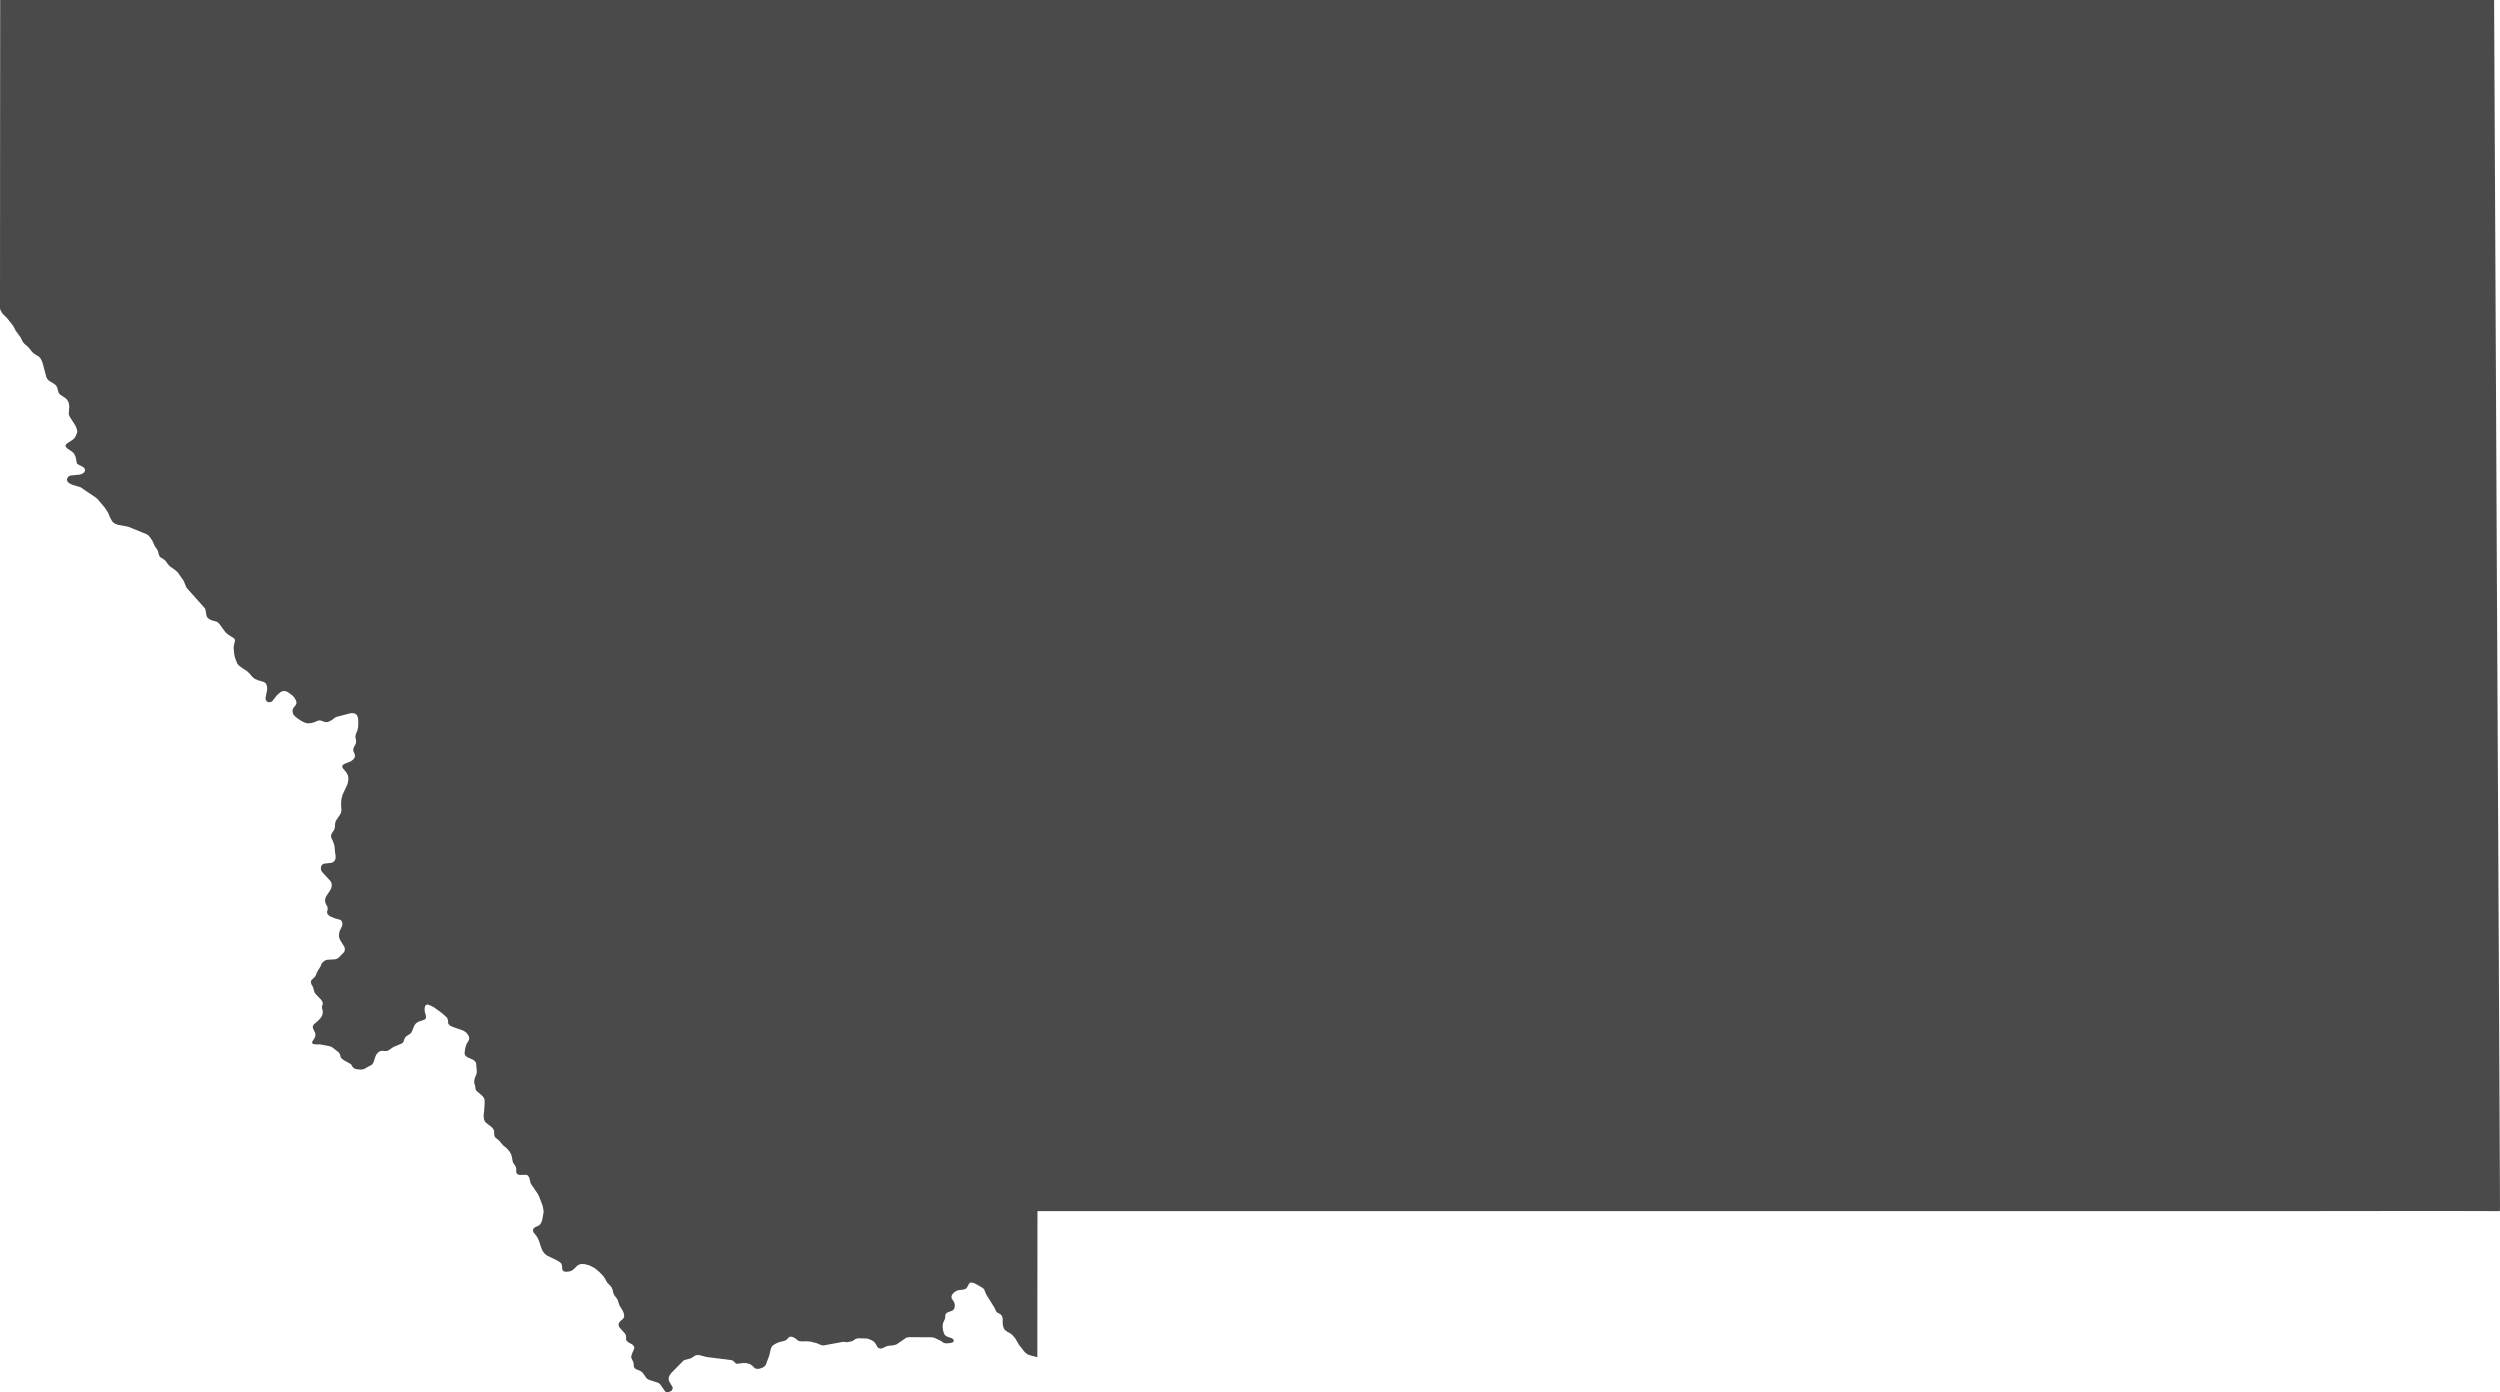 <?xml version="1.0" encoding="UTF-8" standalone="no"?>
<svg width="79px" height="44px" viewBox="0 0 79 44" version="1.1" xmlns="http://www.w3.org/2000/svg" xmlns:xlink="http://www.w3.org/1999/xlink">
    <!-- Generator: Sketch 46.2 (44496) - http://www.bohemiancoding.com/sketch -->
    <title>Fill 1</title>
    <desc>Created with Sketch.</desc>
    <defs></defs>
    <g id="Page-1" stroke="none" stroke-width="1" fill="none" fill-rule="evenodd">
        <g id="The-50-States" transform="translate(-153, -1141)" fill="#4A4A4A">
            <g id="Montana" transform="translate(122, 1088)">
                <g id="Page-1" transform="translate(31, 53)">
                    <path d="M78.959,29.497 C78.949,27.662 78.941,25.825 78.931,23.989 C78.921,21.973 78.908,19.957 78.9,17.941 C78.891,15.893 78.881,13.846 78.871,11.8 C78.861,9.797 78.85,7.794 78.842,5.791 C78.834,3.861 78.822,1.93 78.814,0 L23.853,0 C21.841,0 19.829,0.001 17.817,0.001 L0.006,0.001 C0.005,1.254 0.003,2.507 0.003,3.76 C0.003,5.758 0,7.757 0,9.756 L0.023,9.817 L0.08,9.91 L0.224,10.053 L0.417,10.297 L0.494,10.446 L0.656,10.669 L0.705,10.772 L0.735,10.821 L0.778,10.871 L0.86,10.938 L0.931,11.012 L1.004,11.107 L1.064,11.168 L1.221,11.265 L1.273,11.314 L1.314,11.393 L1.341,11.451 L1.465,11.918 L1.494,11.972 L1.541,12.026 L1.715,12.134 L1.776,12.184 L1.816,12.272 L1.832,12.34 L1.852,12.406 L1.887,12.459 L2.077,12.588 L2.123,12.634 L2.166,12.714 L2.183,12.781 L2.189,12.849 L2.172,13.09 L2.204,13.169 L2.383,13.451 L2.428,13.557 L2.443,13.639 L2.428,13.694 L2.387,13.791 L2.36,13.833 L2.329,13.868 L2.294,13.898 L2.136,13.999 L2.1,14.028 L2.072,14.063 L2.075,14.112 L2.114,14.162 L2.282,14.276 L2.342,14.337 L2.391,14.442 L2.43,14.642 L2.433,14.651 L2.502,14.694 L2.603,14.744 L2.662,14.787 L2.689,14.851 L2.675,14.9 L2.646,14.939 L2.607,14.965 L2.565,14.984 L2.517,14.998 L2.237,15.025 L2.194,15.039 L2.162,15.063 L2.144,15.082 L2.126,15.117 L2.114,15.161 L2.132,15.214 L2.176,15.264 L2.285,15.319 L2.543,15.396 L3.035,15.728 L3.096,15.786 L3.306,16.036 L3.413,16.196 L3.469,16.332 L3.535,16.458 L3.57,16.502 L3.622,16.541 L3.717,16.583 L4.048,16.643 L4.64,16.884 L4.695,16.924 L4.746,16.984 L4.82,17.099 L4.883,17.237 L4.909,17.287 L4.951,17.341 L4.979,17.387 L4.997,17.434 L5.021,17.535 L5.044,17.582 L5.082,17.621 L5.148,17.656 L5.201,17.695 L5.247,17.744 L5.308,17.831 L5.366,17.893 L5.547,18.022 L5.621,18.093 L5.8,18.349 L5.894,18.572 L6.48,19.23 L6.495,19.278 L6.525,19.453 L6.531,19.47 L6.542,19.495 L6.572,19.532 L6.622,19.57 L6.717,19.61 L6.847,19.645 L6.889,19.673 L6.934,19.718 L7.118,19.97 L7.16,20.012 L7.215,20.058 L7.379,20.16 L7.42,20.201 L7.424,20.25 L7.415,20.302 L7.399,20.356 L7.388,20.414 L7.383,20.473 L7.397,20.639 L7.416,20.743 L7.446,20.84 L7.501,20.975 L7.542,21.023 L7.603,21.073 L7.802,21.206 L7.874,21.272 L7.968,21.381 L8.038,21.443 L8.144,21.493 L8.332,21.548 L8.379,21.577 L8.412,21.618 L8.437,21.685 L8.443,21.75 L8.439,21.813 L8.393,22.043 L8.393,22.094 L8.411,22.14 L8.447,22.176 L8.511,22.192 L8.562,22.181 L8.605,22.156 L8.75,21.97 L8.857,21.877 L8.896,21.854 L8.941,21.84 L8.992,21.836 L9.044,21.847 L9.09,21.867 L9.256,21.989 L9.3,22.042 L9.355,22.137 L9.369,22.205 L9.358,22.26 L9.268,22.377 L9.249,22.422 L9.244,22.477 L9.253,22.526 L9.268,22.573 L9.316,22.631 L9.387,22.692 L9.544,22.794 L9.638,22.837 L9.721,22.859 L9.831,22.849 L9.909,22.831 L10.059,22.769 L10.104,22.764 L10.147,22.772 L10.256,22.812 L10.308,22.82 L10.356,22.813 L10.402,22.798 L10.485,22.755 L10.592,22.673 L10.634,22.653 L11.08,22.538 L11.133,22.535 L11.189,22.54 L11.239,22.563 L11.279,22.599 L11.306,22.662 L11.316,22.724 L11.322,22.785 L11.319,22.957 L11.297,23.073 L11.256,23.171 L11.24,23.221 L11.231,23.274 L11.236,23.325 L11.247,23.375 L11.254,23.426 L11.248,23.479 L11.23,23.526 L11.183,23.612 L11.167,23.66 L11.163,23.71 L11.174,23.757 L11.194,23.8 L11.211,23.844 L11.218,23.89 L11.206,23.937 L11.183,23.977 L11.151,24.009 L11.115,24.037 L11.074,24.063 L10.895,24.133 L10.857,24.155 L10.828,24.181 L10.815,24.224 L10.815,24.234 L10.821,24.25 L10.843,24.288 L10.937,24.401 L10.97,24.453 L10.995,24.503 L11.005,24.555 L11.009,24.609 L11.004,24.669 L10.993,24.726 L10.978,24.786 L10.825,25.116 L10.796,25.225 L10.78,25.34 L10.778,25.46 L10.789,25.572 L10.785,25.63 L10.776,25.682 L10.754,25.728 L10.62,25.928 L10.599,25.978 L10.589,26.031 L10.582,26.142 L10.569,26.195 L10.548,26.242 L10.493,26.321 L10.472,26.361 L10.46,26.408 L10.466,26.46 L10.485,26.51 L10.517,26.572 L10.554,26.676 L10.567,26.726 L10.574,26.776 L10.588,26.938 L10.605,27.042 L10.606,27.096 L10.598,27.149 L10.577,27.194 L10.547,27.229 L10.507,27.252 L10.46,27.267 L10.241,27.291 L10.201,27.309 L10.172,27.335 L10.158,27.357 L10.143,27.396 L10.14,27.446 L10.146,27.495 L10.176,27.551 L10.436,27.835 L10.464,27.877 L10.48,27.926 L10.483,27.977 L10.477,28.032 L10.461,28.081 L10.437,28.127 L10.305,28.328 L10.286,28.375 L10.272,28.428 L10.275,28.49 L10.294,28.56 L10.346,28.653 L10.355,28.72 L10.346,28.777 L10.334,28.828 L10.353,28.888 L10.413,28.947 L10.57,29.015 L10.743,29.064 L10.789,29.092 L10.816,29.154 L10.82,29.211 L10.808,29.267 L10.743,29.4 L10.725,29.451 L10.715,29.508 L10.709,29.563 L10.715,29.615 L10.73,29.66 L10.749,29.706 L10.888,29.931 L10.898,30.003 L10.889,30.057 L10.862,30.098 L10.704,30.259 L10.667,30.286 L10.623,30.306 L10.574,30.316 L10.349,30.327 L10.302,30.338 L10.26,30.357 L10.193,30.411 L10.17,30.443 L10.157,30.468 L10.122,30.55 L10.047,30.67 L10.003,30.756 L9.985,30.806 L9.962,30.851 L9.931,30.889 L9.863,30.951 L9.832,30.985 L9.824,31.035 L9.837,31.098 L9.891,31.19 L9.926,31.317 L9.941,31.363 L9.981,31.419 L10.147,31.59 L10.19,31.658 L10.202,31.719 L10.173,31.808 L10.176,31.855 L10.199,31.951 L10.198,32.006 L10.189,32.055 L10.174,32.098 L10.16,32.128 L10.142,32.155 L10.058,32.25 L9.921,32.367 L9.895,32.403 L9.883,32.451 L9.895,32.51 L9.935,32.587 L9.959,32.644 L9.969,32.701 L9.96,32.752 L9.942,32.802 L9.866,32.919 L9.862,32.955 L9.891,32.989 L9.982,33.002 L10.112,33.002 L10.42,33.062 L10.484,33.085 L10.701,33.252 L10.734,33.3 L10.753,33.355 L10.764,33.404 L10.806,33.458 L10.874,33.507 L11.095,33.632 L11.131,33.697 L11.157,33.731 L11.204,33.767 L11.278,33.789 L11.415,33.8 L11.487,33.786 L11.542,33.763 L11.579,33.738 L11.736,33.654 L11.763,33.631 L11.77,33.624 L11.799,33.575 L11.867,33.375 L11.889,33.332 L11.917,33.293 L11.947,33.258 L11.984,33.231 L12.027,33.212 L12.077,33.205 L12.188,33.214 L12.239,33.207 L12.28,33.188 L12.43,33.086 L12.69,32.976 L12.726,32.949 L12.753,32.913 L12.766,32.866 L12.785,32.82 L12.809,32.777 L12.841,32.744 L12.957,32.671 L12.989,32.641 L13.014,32.599 L13.036,32.552 L13.053,32.5 L13.096,32.405 L13.122,32.364 L13.154,32.331 L13.191,32.306 L13.233,32.283 L13.408,32.223 L13.434,32.208 L13.45,32.188 L13.461,32.15 L13.459,32.104 L13.45,32.06 L13.429,31.996 L13.42,31.951 L13.419,31.9 L13.42,31.848 L13.431,31.801 L13.445,31.775 L13.469,31.753 L13.508,31.741 L13.597,31.772 L13.72,31.835 L13.955,32.006 L14.124,32.156 L14.144,32.198 L14.156,32.246 L14.164,32.348 L14.21,32.399 L14.287,32.443 L14.628,32.563 L14.681,32.591 L14.73,32.629 L14.787,32.695 L14.814,32.748 L14.827,32.801 L14.822,32.85 L14.803,32.894 L14.752,32.973 L14.732,33.02 L14.701,33.127 L14.684,33.247 L14.682,33.304 L14.708,33.358 L14.76,33.404 L14.964,33.497 L15.032,33.563 L15.051,33.626 L15.049,33.638 L15.051,33.697 L15.068,33.848 L15.064,33.901 L15.051,33.952 L15.011,34.049 L14.996,34.1 L14.986,34.154 L14.985,34.21 L14.997,34.256 L15.013,34.301 L15.025,34.404 L15.053,34.469 L15.238,34.625 L15.288,34.688 L15.312,34.749 L15.314,34.861 L15.301,35.093 L15.286,35.205 L15.283,35.26 L15.293,35.366 L15.31,35.41 L15.332,35.45 L15.375,35.492 L15.52,35.604 L15.57,35.652 L15.602,35.702 L15.614,35.752 L15.619,35.856 L15.628,35.905 L15.659,35.95 L15.774,36.046 L15.906,36.201 L16.011,36.284 L16.105,36.391 L16.148,36.471 L16.165,36.515 L16.186,36.61 L16.192,36.661 L16.203,36.71 L16.221,36.752 L16.275,36.827 L16.296,36.866 L16.311,36.911 L16.313,37.023 L16.322,37.072 L16.357,37.107 L16.412,37.128 L16.633,37.123 L16.683,37.147 L16.726,37.218 L16.766,37.381 L16.786,37.422 L16.992,37.725 L17.035,37.807 L17.135,38.069 L17.149,38.116 L17.178,38.263 L17.179,38.275 L17.174,38.33 L17.133,38.554 L17.115,38.605 L17.094,38.652 L17.066,38.692 L17.034,38.721 L16.908,38.78 L16.875,38.807 L16.85,38.841 L16.841,38.886 L16.854,38.929 L16.877,38.967 L16.935,39.034 L16.984,39.108 L17.024,39.189 L17.113,39.457 L17.153,39.538 L17.213,39.618 L17.291,39.679 L17.598,39.826 L17.687,39.881 L17.742,39.933 L17.756,39.979 L17.773,40.134 L17.81,40.17 L17.873,40.189 L17.992,40.178 L18.056,40.157 L18.107,40.126 L18.236,40.001 L18.272,39.976 L18.312,39.957 L18.358,39.943 L18.471,39.945 L18.623,39.985 L18.796,40.075 L18.947,40.201 L19.072,40.333 L19.097,40.37 L19.185,40.525 L19.214,40.559 L19.308,40.655 L19.332,40.693 L19.35,40.734 L19.364,40.78 L19.372,40.827 L19.388,40.873 L19.405,40.915 L19.429,40.953 L19.484,41.021 L19.507,41.059 L19.526,41.103 L19.571,41.239 L19.592,41.28 L19.664,41.394 L19.703,41.476 L19.716,41.521 L19.724,41.568 L19.72,41.617 L19.7,41.657 L19.669,41.691 L19.602,41.749 L19.574,41.783 L19.551,41.825 L19.547,41.869 L19.556,41.911 L19.578,41.949 L19.756,42.149 L19.775,42.19 L19.785,42.237 L19.785,42.341 L19.818,42.387 L19.874,42.428 L19.978,42.484 L20.025,42.53 L20.045,42.582 L20.035,42.63 L19.974,42.773 L19.948,42.857 L19.946,42.882 L19.953,42.921 L20.013,43.043 L20.023,43.083 L20.028,43.189 L20.057,43.237 L20.113,43.274 L20.223,43.315 L20.28,43.354 L20.32,43.394 L20.423,43.542 L20.456,43.572 L20.504,43.601 L20.796,43.695 L20.836,43.72 L20.867,43.751 L21.019,43.971 L21.06,43.996 L21.118,44 L21.224,43.945 L21.252,43.896 L21.258,43.844 L21.146,43.649 L21.131,43.605 L21.13,43.552 L21.141,43.505 L21.162,43.461 L21.187,43.42 L21.215,43.384 L21.592,43.001 L21.629,42.976 L21.816,42.928 L21.856,42.91 L21.97,42.833 L22.025,42.821 L22.096,42.82 L22.319,42.88 L23.122,42.981 L23.165,43.003 L23.201,43.032 L23.258,43.09 L23.299,43.096 L23.481,43.071 L23.576,43.073 L23.703,43.107 L23.757,43.145 L23.802,43.183 L23.832,43.217 L23.871,43.245 L23.927,43.257 L24,43.251 L24.104,43.214 L24.159,43.177 L24.197,43.133 L24.311,42.828 L24.36,42.612 L24.381,42.566 L24.407,42.53 L24.442,42.502 L24.518,42.456 L24.622,42.412 L24.788,42.37 L24.837,42.347 L24.867,42.324 L24.925,42.261 L24.969,42.241 L25.027,42.241 L25.121,42.285 L25.219,42.363 L25.27,42.382 L25.344,42.389 L25.491,42.384 L25.612,42.395 L25.8,42.442 L25.961,42.508 L26.022,42.516 L26.648,42.401 L26.753,42.414 L26.877,42.394 L26.946,42.372 L26.993,42.344 L27.027,42.316 L27.075,42.298 L27.134,42.289 L27.41,42.298 L27.529,42.344 L27.59,42.379 L27.636,42.417 L27.687,42.491 L27.707,42.53 L27.73,42.568 L27.765,42.598 L27.813,42.613 L27.874,42.609 L28.005,42.546 L28.063,42.528 L28.198,42.517 L28.31,42.491 L28.35,42.47 L28.643,42.268 L28.739,42.254 L29.455,42.259 L29.535,42.277 L29.739,42.376 L29.819,42.434 L29.859,42.444 L29.919,42.451 L30.032,42.438 L30.097,42.421 L30.137,42.391 L30.137,42.352 L30.116,42.315 L30.081,42.289 L29.929,42.237 L29.89,42.214 L29.861,42.188 L29.842,42.161 L29.829,42.135 L29.816,42.097 L29.794,42.004 L29.789,41.953 L29.787,41.901 L29.794,41.844 L29.807,41.793 L29.854,41.689 L29.866,41.647 L29.874,41.552 L29.892,41.509 L29.925,41.481 L30.099,41.413 L30.131,41.385 L30.157,41.346 L30.169,41.294 L30.172,41.24 L30.162,41.186 L30.147,41.145 L30.125,41.107 L30.099,41.073 L30.077,41.034 L30.065,40.992 L30.073,40.946 L30.091,40.902 L30.154,40.835 L30.233,40.787 L30.277,40.772 L30.466,40.747 L30.517,40.726 L30.553,40.691 L30.624,40.562 L30.654,40.531 L30.711,40.529 L30.794,40.551 L31.031,40.684 L31.097,40.738 L31.159,40.895 L31.424,41.321 L31.477,41.437 L31.506,41.473 L31.571,41.505 L31.621,41.538 L31.659,41.581 L31.681,41.646 L31.686,41.706 L31.685,41.769 L31.69,41.876 L31.703,41.923 L31.718,41.966 L31.738,42.006 L31.775,42.043 L31.825,42.081 L31.926,42.134 L31.997,42.192 L32.084,42.297 L32.197,42.491 L32.385,42.731 L32.492,42.81 L32.78,42.89 C32.78,41.351 32.784,39.811 32.784,38.272 L55.235,38.272 C57.187,38.272 59.14,38.271 61.093,38.271 L73.075,38.271 C75.049,38.271 77.022,38.262 78.995,38.272 L79,38.158 C78.997,37.285 78.993,36.412 78.988,35.539 C78.977,33.525 78.967,31.511 78.959,29.497" id="Fill-1"></path>
                </g>
            </g>
        </g>
    </g>
</svg>